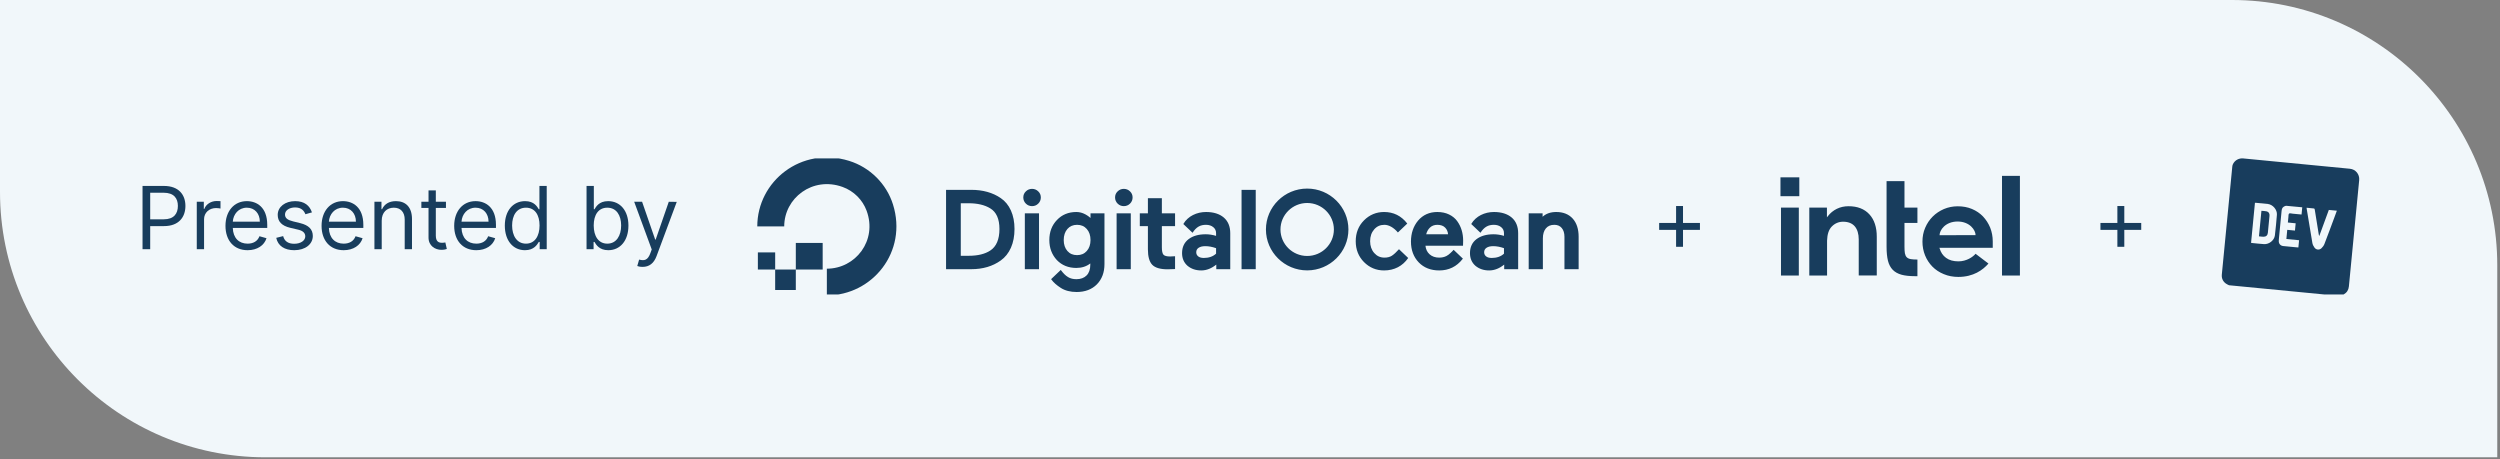 <svg width="773" height="142" viewBox="0 0 773 142" fill="none" xmlns="http://www.w3.org/2000/svg">
<rect x="0" y="0" width="773" height="142" fill="#808080" stroke="none"/>
<path d="M0 0H690.091C735.414 0 772.156 36.742 772.156 82.065V141.395H82.064C36.742 141.395 0 104.653 0 59.33V0Z" fill="#F1F7FA"/>
<g clip-path="url(#clip0)">
<path d="M44.072 77.055H46.442V69.91H50.721C55.278 69.91 57.332 67.14 57.332 63.682C57.332 60.224 55.278 57.492 50.683 57.492H44.072V77.055ZM46.442 67.809V59.593H50.606C53.788 59.593 55.001 61.332 55.001 63.682C55.001 66.032 53.788 67.809 50.645 67.809H46.442Z" fill="#183D5D"/>
<path d="M60.842 77.055H63.097V67.77C63.097 65.783 64.663 64.331 66.803 64.331C67.405 64.331 68.026 64.446 68.179 64.484V62.192C67.921 62.172 67.329 62.153 66.994 62.153C65.236 62.153 63.708 63.147 63.173 64.599H63.02V62.383H60.842V77.055Z" fill="#183D5D"/>
<path d="M76.556 77.361C79.537 77.361 81.715 75.871 82.403 73.655L80.225 73.043C79.651 74.572 78.324 75.336 76.556 75.336C73.91 75.336 72.086 73.626 71.981 70.483H82.632V69.528C82.632 64.064 79.384 62.192 76.327 62.192C72.353 62.192 69.717 65.325 69.717 69.834C69.717 74.343 72.315 77.361 76.556 77.361ZM71.981 68.535C72.133 66.251 73.748 64.217 76.327 64.217C78.772 64.217 80.339 66.051 80.339 68.535H71.981Z" fill="#183D5D"/>
<path d="M96.454 65.669C95.748 63.586 94.162 62.192 91.258 62.192C88.163 62.192 85.87 63.949 85.87 66.433C85.87 68.458 87.074 69.815 89.768 70.445L92.213 71.018C93.694 71.362 94.391 72.069 94.391 73.082C94.391 74.343 93.054 75.374 90.952 75.374C89.109 75.374 87.953 74.581 87.551 73.005L85.412 73.54C85.937 76.033 87.991 77.361 90.99 77.361C94.401 77.361 96.722 75.499 96.722 72.967C96.722 70.923 95.442 69.633 92.825 68.993L90.647 68.458C88.908 68.028 88.125 67.446 88.125 66.318C88.125 65.057 89.462 64.14 91.258 64.14C93.226 64.14 94.038 65.229 94.429 66.242L96.454 65.669Z" fill="#183D5D"/>
<path d="M106.267 77.361C109.248 77.361 111.426 75.871 112.114 73.655L109.936 73.043C109.363 74.572 108.035 75.336 106.267 75.336C103.621 75.336 101.797 73.626 101.692 70.483H112.343V69.528C112.343 64.064 109.095 62.192 106.038 62.192C102.064 62.192 99.428 65.325 99.428 69.834C99.428 74.343 102.026 77.361 106.267 77.361ZM101.692 68.535C101.845 66.251 103.459 64.217 106.038 64.217C108.484 64.217 110.05 66.051 110.05 68.535H101.692Z" fill="#183D5D"/>
<path d="M118.027 68.229C118.027 65.669 119.613 64.217 121.771 64.217C123.863 64.217 125.134 65.583 125.134 67.885V77.055H127.388V67.732C127.388 63.987 125.392 62.192 122.421 62.192C120.205 62.192 118.829 63.185 118.141 64.675H117.95V62.383H115.772V77.055H118.027V68.229Z" fill="#183D5D"/>
<path d="M137.889 62.383H134.756V58.867H132.501V62.383H130.285V64.293H132.501V73.464C132.501 76.024 134.565 77.247 136.475 77.247C137.316 77.247 137.851 77.094 138.157 76.979L137.698 74.954C137.507 74.992 137.201 75.069 136.705 75.069C135.711 75.069 134.756 74.763 134.756 72.852V64.293H137.889V62.383Z" fill="#183D5D"/>
<path d="M147.275 77.361C150.255 77.361 152.433 75.871 153.121 73.655L150.943 73.043C150.37 74.572 149.042 75.336 147.275 75.336C144.629 75.336 142.804 73.626 142.699 70.483H153.35V69.528C153.35 64.064 150.102 62.192 147.045 62.192C143.072 62.192 140.435 65.325 140.435 69.834C140.435 74.343 143.033 77.361 147.275 77.361ZM142.699 68.535C142.852 66.251 144.466 64.217 147.045 64.217C149.491 64.217 151.058 66.051 151.058 68.535H142.699Z" fill="#183D5D"/>
<path d="M162.32 77.361C165.148 77.361 166.103 75.603 166.6 74.801H166.867V77.055H169.045V57.492H166.791V64.713H166.6C166.103 63.949 165.224 62.192 162.358 62.192C158.652 62.192 156.092 65.134 156.092 69.757C156.092 74.419 158.652 77.361 162.32 77.361ZM162.626 75.336C159.798 75.336 158.346 72.852 158.346 69.719C158.346 66.624 159.76 64.217 162.626 64.217C165.377 64.217 166.829 66.433 166.829 69.719C166.829 73.043 165.339 75.336 162.626 75.336Z" fill="#183D5D"/>
<path d="M181.359 77.055H183.537V74.801H183.804C184.301 75.603 185.256 77.361 188.084 77.361C191.752 77.361 194.312 74.419 194.312 69.757C194.312 65.134 191.752 62.192 188.045 62.192C185.18 62.192 184.301 63.949 183.804 64.713H183.613V57.492H181.359V77.055ZM183.575 69.719C183.575 66.433 185.027 64.217 187.778 64.217C190.644 64.217 192.058 66.624 192.058 69.719C192.058 72.852 190.606 75.336 187.778 75.336C185.065 75.336 183.575 73.043 183.575 69.719Z" fill="#183D5D"/>
<path d="M198.687 82.52C200.722 82.52 202.164 81.44 203.005 79.195L209.252 62.421L206.788 62.383L202.737 74.075H202.585L198.534 62.383H196.089L201.515 77.132L201.094 78.278C200.292 80.475 199.26 80.686 197.617 80.265L197.044 82.252C197.273 82.367 197.923 82.52 198.687 82.52Z" fill="#183D5D"/>
<path fill-rule="evenodd" clip-rule="evenodd" d="M255.662 91.341V83.078C264.503 83.078 271.339 74.399 267.964 65.18C266.714 61.766 263.967 59.043 260.524 57.803C251.231 54.459 242.483 61.237 242.481 70.004C242.481 70.004 242.48 70.006 242.479 70.006H234.15C234.15 56.036 247.758 45.159 262.518 49.729C268.968 51.726 274.093 56.809 276.107 63.206C280.714 77.845 269.747 91.341 255.662 91.341Z" fill="#183D5D"/>
<path fill-rule="evenodd" clip-rule="evenodd" d="M254.37 83.344H246.064V75.108C246.064 75.108 246.064 75.107 246.065 75.107H254.369C254.37 75.107 254.37 75.108 254.37 75.108V83.344H254.37ZM246.062 89.674H239.682L239.68 89.672V83.344H246.064V89.672L246.062 89.674ZM239.685 83.344H234.337C234.334 83.344 234.333 83.342 234.333 83.342V78.04C234.333 78.04 234.334 78.037 234.337 78.037H239.681C239.683 78.037 239.685 78.038 239.685 78.038V83.344V83.344ZM297.074 62.846H299.522C302.245 62.846 304.486 63.377 306.186 64.426C308.073 65.555 309.03 67.702 309.03 70.807C309.03 74.006 308.07 76.249 306.179 77.477H306.178C304.55 78.545 302.322 79.087 299.556 79.087H297.074V62.846ZM309.429 61.253C306.965 59.558 303.9 58.699 300.318 58.699H292.52V83.234H300.318C303.891 83.234 306.957 82.327 309.432 80.54C310.778 79.592 311.835 78.268 312.576 76.605C313.312 74.951 313.686 73 313.686 70.807C313.686 68.639 313.312 66.714 312.575 65.083C311.835 63.444 310.776 62.156 309.429 61.253V61.253ZM319.114 58.397C318.364 58.397 317.718 58.66 317.198 59.176C316.672 59.673 316.405 60.304 316.405 61.049C316.405 61.792 316.671 62.432 317.194 62.952C317.718 63.472 318.364 63.736 319.114 63.736C319.862 63.736 320.508 63.472 321.032 62.952C321.557 62.432 321.823 61.792 321.823 61.049C321.823 60.305 321.555 59.675 321.032 59.18C320.508 58.66 319.862 58.397 319.114 58.397V58.397ZM316.879 83.234H321.263V65.954H316.879V83.234ZM336.036 77.603C335.27 78.466 334.285 78.885 333.028 78.885C331.771 78.885 330.792 78.466 330.038 77.604C329.286 76.746 328.904 75.609 328.904 74.224C328.904 72.817 329.286 71.666 330.038 70.802C330.783 69.947 331.789 69.513 333.028 69.513C334.285 69.513 335.269 69.935 336.035 70.804C336.799 71.667 337.186 72.818 337.186 74.224C337.186 75.608 336.799 76.745 336.036 77.603ZM337.186 67.397C335.864 66.231 334.387 65.55 332.791 65.55C330.371 65.55 328.359 66.381 326.813 68.017C325.247 69.639 324.452 71.728 324.452 74.224C324.452 76.664 325.234 78.745 326.78 80.414C328.338 82.029 330.36 82.848 332.791 82.848C334.481 82.848 335.934 82.381 337.118 81.459V81.857C337.118 83.291 336.731 84.406 335.968 85.172C335.205 85.937 334.148 86.325 332.825 86.325C330.801 86.325 329.533 85.536 327.989 83.466L325.003 86.311L325.084 86.423C325.729 87.321 326.716 88.2 328.02 89.034C329.324 89.866 330.963 90.288 332.893 90.288C335.495 90.288 337.601 89.492 339.152 87.923C340.711 86.346 341.502 84.234 341.502 81.647V65.954H337.186V67.397H337.186ZM345.254 83.234H349.639V65.954H345.254V83.234ZM347.489 58.397C346.739 58.397 346.094 58.66 345.573 59.176C345.047 59.673 344.78 60.304 344.78 61.049C344.78 61.792 345.046 62.432 345.57 62.952C346.094 63.472 346.739 63.736 347.489 63.736C348.238 63.736 348.883 63.472 349.407 62.952C349.932 62.432 350.198 61.792 350.198 61.049C350.198 60.305 349.931 59.675 349.407 59.18C348.883 58.66 348.238 58.397 347.489 58.397H347.489ZM359.248 61.284H354.932V65.954H352.426V69.916H354.932V77.095C354.932 79.341 355.384 80.948 356.277 81.871C357.172 82.798 358.762 83.268 361.002 83.268C361.714 83.268 362.431 83.245 363.132 83.199L363.329 83.186V79.226L361.826 79.304C360.782 79.304 360.085 79.122 359.754 78.764C359.418 78.401 359.248 77.631 359.248 76.478V69.917H363.329V65.954H359.248V61.284V61.284ZM383.887 83.234H388.272V58.699H383.887V83.234ZM432.566 77.055C431.782 77.927 430.979 78.683 430.361 79.075V79.076C429.755 79.462 428.99 79.658 428.088 79.658C426.796 79.658 425.757 79.191 424.911 78.23C424.069 77.274 423.643 76.046 423.643 74.577C423.643 73.108 424.064 71.881 424.895 70.932C425.73 69.977 426.763 69.513 428.054 69.513C429.466 69.513 430.955 70.384 432.231 71.88L435.129 69.124C433.239 66.685 430.829 65.55 427.952 65.55C425.545 65.55 423.458 66.42 421.75 68.134C420.052 69.837 419.19 72.004 419.19 74.577C419.19 77.15 420.051 79.323 421.748 81.036C423.447 82.751 425.535 83.621 427.952 83.621C431.127 83.621 433.689 82.261 435.416 79.772L432.566 77.055ZM440.978 72.436C441.189 71.61 441.573 70.921 442.123 70.386C442.717 69.807 443.49 69.513 444.422 69.513C445.484 69.513 446.307 69.813 446.867 70.406C447.385 70.954 447.678 71.637 447.739 72.436H440.978V72.436ZM450.561 68.368C449.939 67.508 449.092 66.817 448.043 66.311C446.997 65.806 445.778 65.55 444.42 65.55C441.973 65.55 439.97 66.446 438.467 68.213C437.007 69.968 436.268 72.148 436.268 74.694C436.268 77.313 437.079 79.481 438.68 81.137C440.272 82.785 442.403 83.621 445.013 83.621C447.969 83.621 450.396 82.435 452.224 80.096L452.323 79.97L449.462 77.243C449.197 77.561 448.822 77.92 448.479 78.241C448.046 78.646 447.639 78.96 447.204 79.174C446.549 79.498 445.814 79.658 444.992 79.658C443.777 79.658 442.771 79.303 442.001 78.604C441.282 77.95 440.862 77.069 440.75 75.979H452.366L452.405 74.392C452.405 73.269 452.251 72.187 451.947 71.175C451.646 70.168 451.177 69.219 450.561 68.368H450.561ZM459.614 76.63C460.111 76.287 460.814 76.114 461.702 76.114C462.758 76.114 463.877 76.323 465.031 76.738V78.433C464.078 79.312 462.805 79.758 461.246 79.758C460.487 79.758 459.897 79.591 459.492 79.26C459.093 78.936 458.9 78.524 458.9 78.003C458.9 77.41 459.133 76.96 459.614 76.63H459.614ZM467.398 67.246H467.398C466.069 66.121 464.232 65.55 461.939 65.55C460.48 65.55 459.116 65.868 457.882 66.489C456.741 67.063 455.619 68.013 454.907 69.258L454.952 69.311L457.759 71.977C458.915 70.148 460.201 69.513 461.906 69.513C462.822 69.513 463.583 69.757 464.167 70.238C464.748 70.715 465.031 71.322 465.031 72.091V72.93C463.944 72.602 462.859 72.436 461.804 72.436C459.623 72.436 457.847 72.945 456.528 73.949C455.192 74.966 454.515 76.42 454.515 78.271C454.515 79.895 455.086 81.214 456.216 82.195C457.356 83.14 458.78 83.621 460.45 83.621C462.119 83.621 463.681 82.954 465.098 81.811V83.234H469.415V72.125C469.415 70.022 468.737 68.38 467.398 67.246V67.246ZM486.282 67.585C485.061 66.235 483.345 65.55 481.181 65.55C479.441 65.55 478.029 66.045 476.972 67.023V65.954H472.672V83.234H477.057V73.704C477.057 72.394 477.371 71.355 477.991 70.613C478.608 69.873 479.458 69.513 480.588 69.513C481.581 69.513 482.334 69.835 482.889 70.496C483.447 71.16 483.729 72.075 483.729 73.217V83.234H488.114V73.217C488.114 70.823 487.498 68.929 486.282 67.585ZM370.592 76.63C371.09 76.287 371.793 76.114 372.681 76.114C373.737 76.114 374.856 76.323 376.01 76.738V78.433C375.057 79.312 373.784 79.758 372.225 79.758C371.466 79.758 370.876 79.591 370.471 79.26C370.072 78.936 369.879 78.524 369.879 78.003C369.879 77.41 370.112 76.96 370.592 76.63ZM378.377 67.246H378.376C377.048 66.121 375.211 65.55 372.918 65.55C371.459 65.55 370.095 65.868 368.861 66.489C367.719 67.063 366.598 68.013 365.886 69.258L365.93 69.311L368.738 71.977C369.894 70.148 371.18 69.513 372.885 69.513C373.801 69.513 374.561 69.757 375.146 70.238C375.727 70.715 376.01 71.322 376.01 72.091V72.93C374.922 72.602 373.838 72.436 372.783 72.436C370.601 72.436 368.826 72.945 367.507 73.949C366.171 74.966 365.494 76.42 365.494 78.271C365.494 79.895 366.065 81.214 367.195 82.195C368.335 83.14 369.759 83.621 371.429 83.621C373.098 83.621 374.659 82.954 376.077 81.811V83.234H380.394V72.125C380.394 70.022 379.716 68.38 378.377 67.246H378.377ZM404.18 62.765C399.626 62.765 395.921 66.439 395.921 70.955C395.921 75.472 399.626 79.146 404.18 79.146C408.733 79.146 412.438 75.472 412.438 70.955C412.438 66.439 408.733 62.765 404.18 62.765ZM404.18 83.603C397.147 83.603 391.427 77.93 391.427 70.955C391.427 63.981 397.147 58.307 404.18 58.307C411.212 58.307 416.932 63.981 416.932 70.955C416.932 77.93 411.212 83.603 404.18 83.603Z" fill="#183D5D"/>
<path d="M518.246 76.31H520.386V71.076H525.621V68.936H520.386V63.701H518.246V68.936H513.011V71.076H518.246V76.31Z" fill="#183D5D"/>
<g clip-path="url(#clip1)">
<path d="M556.346 54.832H550.518V60.66H556.346V54.832Z" fill="#183D5D"/>
<path d="M556.197 85.188V64.199H550.68V85.188H556.197ZM592.867 85.395V80.252C592.058 80.252 591.373 80.21 590.876 80.127C590.295 80.044 589.859 79.837 589.569 79.546C589.278 79.256 589.092 78.841 588.988 78.302C588.905 77.784 588.864 77.099 588.864 76.269V68.927H592.867V64.199H588.864V56.006H583.326V76.311C583.326 78.032 583.471 79.484 583.762 80.646C584.052 81.787 584.55 82.72 585.234 83.425C585.919 84.13 586.831 84.628 587.93 84.939C589.05 85.25 590.461 85.395 592.141 85.395H592.867ZM624.558 85.188V54.388H619.02V85.188H624.558ZM577.996 66.252C576.461 64.593 574.304 63.763 571.566 63.763C570.239 63.763 569.036 64.033 567.937 64.572C566.858 65.111 565.925 65.858 565.199 66.812L564.888 67.206V66.853V64.199H559.433V85.188H564.929V74.009V74.776C564.929 74.652 564.929 74.527 564.929 74.403C564.991 72.433 565.468 70.981 566.381 70.047C567.356 69.052 568.538 68.554 569.886 68.554C571.483 68.554 572.707 69.052 573.516 70.006C574.304 70.96 574.719 72.308 574.719 74.03V74.071V85.167H580.298V73.262C580.319 70.275 579.53 67.911 577.996 66.252ZM616.158 74.652C616.158 73.138 615.889 71.727 615.37 70.4C614.831 69.093 614.084 67.932 613.151 66.936C612.197 65.941 611.056 65.173 609.729 64.613C608.401 64.053 606.929 63.784 605.332 63.784C603.818 63.784 602.386 64.074 601.059 64.634C599.732 65.215 598.57 65.982 597.595 66.957C596.621 67.932 595.832 69.093 595.273 70.421C594.692 71.748 594.422 73.179 594.422 74.693C594.422 76.207 594.692 77.638 595.231 78.966C595.77 80.293 596.538 81.455 597.492 82.43C598.446 83.404 599.628 84.192 600.997 84.752C602.366 85.333 603.88 85.624 605.498 85.624C610.185 85.624 613.089 83.487 614.831 81.496L610.849 78.468C610.019 79.464 608.028 80.812 605.539 80.812C603.984 80.812 602.698 80.459 601.723 79.733C600.748 79.028 600.084 78.032 599.732 76.809L599.669 76.622H616.158V74.652ZM599.711 72.723C599.711 71.188 601.474 68.513 605.269 68.492C609.065 68.492 610.849 71.167 610.849 72.702L599.711 72.723Z" fill="#183D5D"/>
</g>
<path d="M654.694 76.31H656.834V71.076H662.069V68.936H656.834V63.701H654.694V68.936H649.459V71.076H654.694V76.31Z" fill="#183D5D"/>
<g clip-path="url(#clip2)">
<path d="M723.365 91.503C711.981 90.403 700.592 89.297 689.208 88.198C689.013 88.1 688.812 88.008 688.618 87.905C687.478 87.309 686.859 86.187 686.985 84.926C688.062 73.777 689.139 62.628 690.228 51.485C690.251 51.227 690.319 50.964 690.434 50.735C691.024 49.531 692.267 48.855 693.614 48.987C704.602 50.053 715.591 51.113 726.585 52.178C728.367 52.35 729.633 53.903 729.461 55.69C728.401 66.65 727.335 77.616 726.275 88.576C726.172 89.647 725.651 90.472 724.723 90.999C724.305 91.234 723.818 91.337 723.365 91.503ZM696.031 75.072C696.089 75.095 696.123 75.118 696.157 75.118C697.458 75.244 698.753 75.41 700.053 75.484C701.623 75.576 703.221 74.293 703.399 72.763C703.651 70.649 703.852 68.524 704.018 66.398C704.138 64.851 702.769 63.253 701.228 63.069C699.973 62.92 698.712 62.817 697.452 62.697C697.378 62.691 697.303 62.709 697.229 62.714C696.828 66.851 696.427 70.959 696.031 75.072ZM713.219 64.233C713.219 64.33 713.202 64.399 713.213 64.456C713.797 68.008 714.365 71.566 714.983 75.118C715.069 75.628 715.333 76.143 715.642 76.562C716.169 77.284 717.149 77.369 717.796 76.756C718.174 76.395 718.518 75.937 718.707 75.456C719.773 72.706 720.781 69.939 721.812 67.177C722.059 66.507 722.305 65.837 722.557 65.149C721.704 65.069 720.907 64.989 720.071 64.909C719.085 67.596 718.1 70.282 717.12 72.969C717.023 72.803 716.983 72.626 716.954 72.454C716.542 69.893 716.135 67.332 715.717 64.771C715.699 64.656 715.596 64.479 715.516 64.467C714.754 64.37 713.992 64.307 713.219 64.233ZM707.404 68.804C707.461 68.209 707.507 67.676 707.57 67.143C707.616 66.759 707.558 66.232 707.782 66.031C707.977 65.854 708.504 66.031 708.882 66.066C709.798 66.152 710.709 66.243 711.637 66.329C711.712 65.562 711.781 64.84 711.855 64.095C710.199 63.934 708.578 63.763 706.951 63.637C706.682 63.614 706.367 63.768 706.12 63.923C705.628 64.227 705.513 64.748 705.461 65.287C705.186 68.157 704.906 71.027 704.631 73.903C704.608 74.127 704.596 74.35 704.596 74.574C704.596 75.387 705.146 75.994 705.96 76.075C707.404 76.218 708.847 76.355 710.285 76.493C710.411 76.504 710.537 76.504 710.658 76.51C710.732 75.754 710.801 75.038 710.876 74.276C709.546 74.15 708.246 74.024 706.945 73.897C707.037 72.935 707.129 72.024 707.22 71.067C708.028 71.147 708.807 71.222 709.604 71.296C709.678 70.523 709.747 69.801 709.821 69.045C709.019 68.959 708.246 68.885 707.404 68.804Z" fill="#183D5D"/>
<path d="M698.471 73.077C698.729 70.413 698.981 67.8 699.233 65.182C699.789 65.233 700.35 65.228 700.877 65.359C701.49 65.508 701.794 66.035 701.731 66.74C701.576 68.499 701.41 70.252 701.221 72.005C701.135 72.802 700.648 73.208 699.835 73.203C699.393 73.197 698.952 73.123 698.471 73.077Z" fill="#183D5D"/>
</g>
</g>
<defs>
<clipPath id="clip0">
<rect width="685.399" height="42.075" fill="white" transform="translate(44.072 48.968)"/>
</clipPath>
<clipPath id="clip1">
<rect width="74.044" height="31.235" fill="white" transform="translate(550.518 54.388)"/>
</clipPath>
<clipPath id="clip2">
<rect width="42.505" height="42.533" fill="white" transform="translate(686.966 48.968)"/>
</clipPath>
</defs>
</svg>
